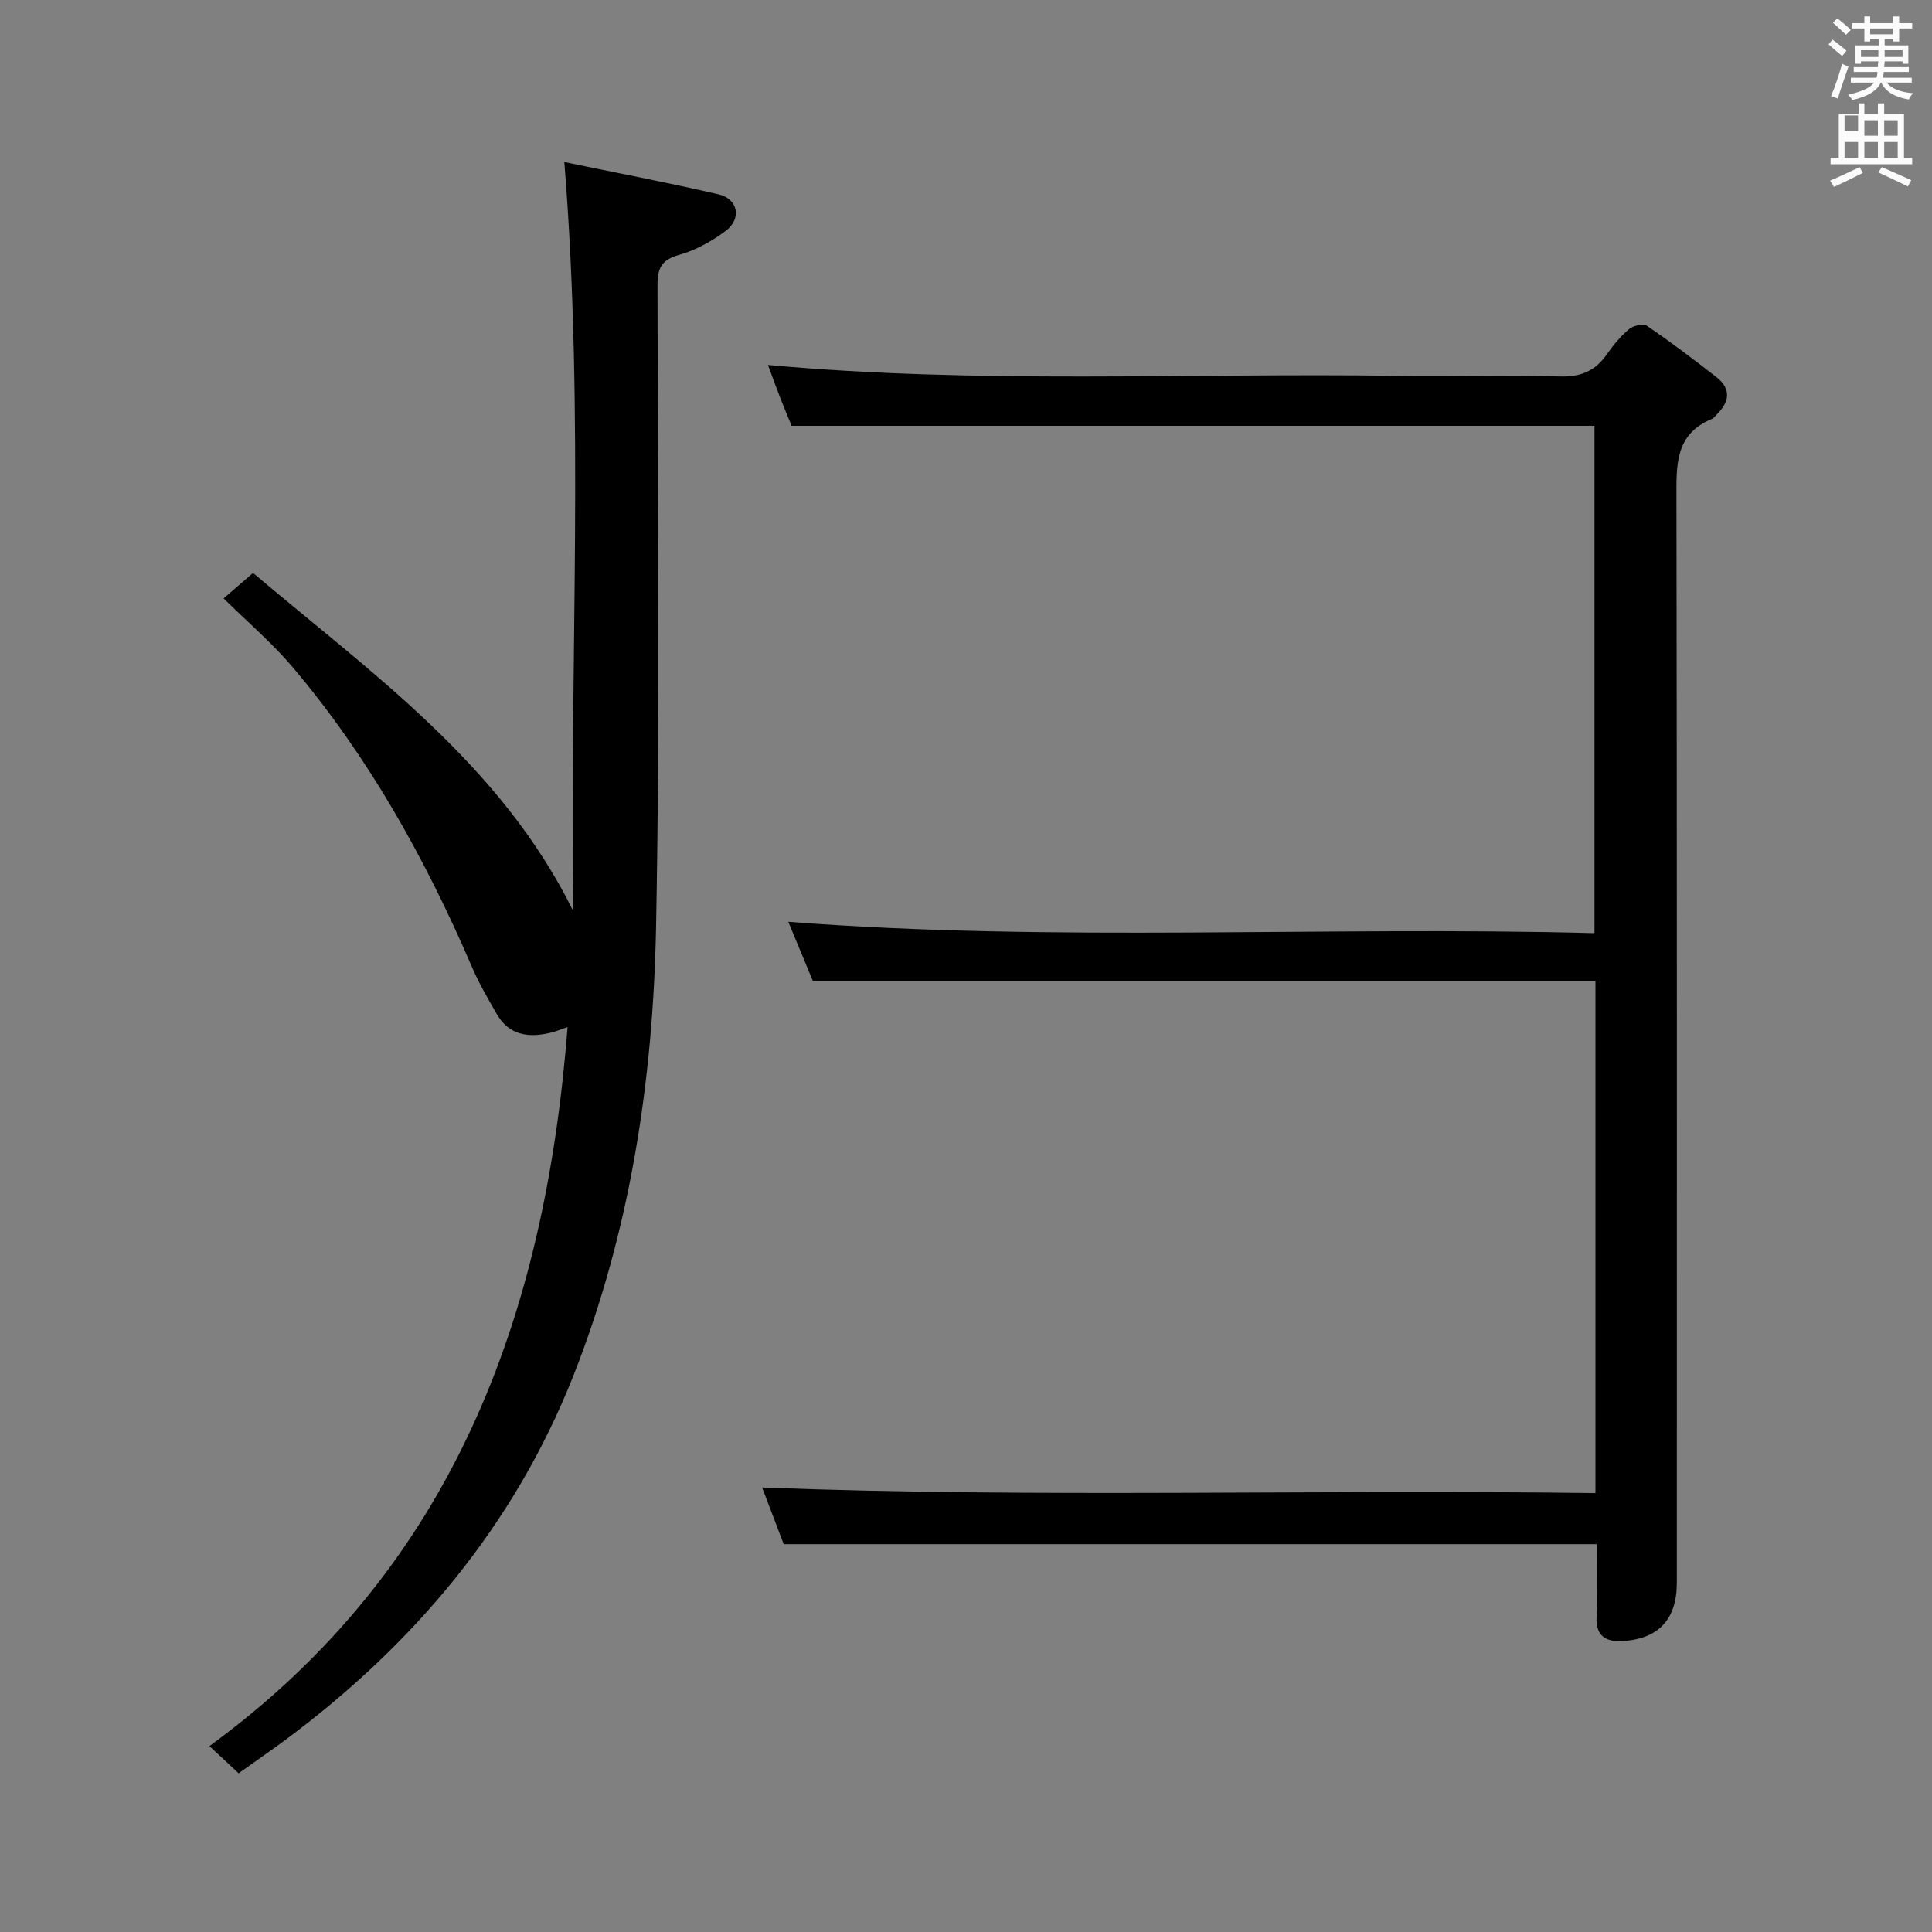 <svg enable-background="new 0 0 400 400" viewBox="0 0 400 400" xmlns="http://www.w3.org/2000/svg"><rect x="0" y="0" width="400" height="400" fill="#808080" stroke="none"/><path d="m378.6 9.2.8-1c.9.7 1.9 1.4 2.9 2.3l-.9 1.1c-1.1-.9-2-1.7-2.8-2.4zm.5 10.7c.9-2.1 1.6-4.3 2.3-6.7.4.2.8.4 1.3.6-.7 2.1-1.5 4.3-2.2 6.6zm.4-15.2.9-.9c1 .8 2 1.6 2.8 2.4l-1 1c-1-.9-1.9-1.8-2.7-2.5zm12.5-1.3h1.2v1.4h2.7v1.1h-2.7v2.7h-1.2v-.5h-1.8v1.3h4.9v3.8h-1.2v-.5h-3.7c0 .4-.1.9-.1 1.2h5.1v1h-5.2c0 .5-.1.9-.2 1.2h6v1h-5.2c1.1 1.3 2.9 2 5.5 2.2-.4.4-.7.8-.9 1.3-2.9-.5-4.8-1.6-5.7-3.5h-.1c-.8 1.7-2.7 2.9-5.9 3.6-.2-.4-.6-.8-.9-1.1 2.8-.6 4.6-1.4 5.4-2.5h-4.8v-1h5.3c.1-.3.2-.7.2-1.2h-4.9v-1h5c0-.4 0-.8.1-1.2h-3.6v.5h-1.2v-3.8h4.9v-1.3h-1.8v.5h-1.2v-2.7h-2.6v-1.1h2.6v-1.4h1.2v1.4h4.7v-1.4zm-6.7 8.4h3.6c0-.4 0-.9 0-1.4h-3.6zm1.9-4.7h4.7v-1.2h-4.7zm6.7 3.3h-3.7v1.4h3.7z" fill="#fafbfa"/><path d="m384.7 21.4h1.3v2.2h2.8v-2.2h1.3v2.2h4.1v9.1h1.7v1.3h-16.9v-1.3h1.7v-9.1h4.1v-2.2zm.3 13.2.7 1.2c-1.8.9-3.8 1.9-6 2.9-.2-.4-.5-.8-.8-1.3 2.4-1 4.4-2 6.1-2.8zm-3.1-7.5h2.8v-3.2h-2.8v4.2zm0 5.6h2.8v-3.3h-2.8zm4.1-4.6h2.8v-3.2h-2.8zm0 4.6h2.8v-3.3h-2.8zm3.6 1.9c2.1.9 4.1 1.8 6.1 2.7l-.7 1.3c-2.2-1.1-4.2-2-6.1-2.9zm3.3-9.7h-2.8v3.2h2.8zm-2.8 7.8h2.8v-3.3h-2.8z" fill="#fafbfa"/><g fill="#010000"><path d="m330.6 319.71c-56.33 0-111.93 0-168.34 0-1.36-3.57-2.98-7.82-4.47-11.74 57.58 2.2 114.93.36 172.53 1.16 0-35.75 0-70.84 0-106.04-53.89 0-107.59 0-162.03 0-1.49-3.59-3.32-8-5.08-12.24 55.49 4.28 110.99.85 166.91 2.35 0-35.37 0-70.22 0-105.04-55.11 0-110.15 0-166.23 0-.49-1.2-1.42-3.42-2.3-5.66-.89-2.28-1.71-4.58-2.59-6.94 43.47 3.99 86.76 1.64 129.99 2.24 11.33.16 22.67-.21 33.99.14 4.33.13 7.29-1.15 9.69-4.57 1.33-1.9 2.85-3.75 4.61-5.23.86-.73 2.92-1.21 3.68-.7 4.93 3.37 9.71 6.97 14.42 10.65 3.03 2.36 2.75 5.04.14 7.63-.35.35-.66.83-1.09 1.01-7.7 3.18-7.35 9.65-7.34 16.49.13 74.82.08 149.64.08 224.46 0 7.56-3.74 11.66-11.32 12.09-3.15.18-5.45-.91-5.3-4.84.19-5.1.05-10.22.05-15.22z"/><path d="m49.41 367.14c-2.12-1.98-3.82-3.55-6.05-5.63 50.46-36.83 69.5-88.97 74.15-148.87-1.43.49-2.41.9-3.43 1.15-4.58 1.13-8.67.62-11.26-3.89-1.81-3.16-3.66-6.33-5.09-9.66-9.65-22.42-21.42-43.58-37.26-62.25-4.16-4.9-9.13-9.12-14.17-14.1 2.02-1.75 3.74-3.23 6.09-5.27 24.48 20.74 51.23 39.5 66.29 70-.77-51.38 2.37-102.87-1.84-155.07 10.63 2.2 21.34 4.23 31.95 6.69 4.03.93 4.82 5.05 1.46 7.56-2.88 2.15-6.22 4.01-9.65 4.97-3.64 1.01-4.48 2.75-4.47 6.27.05 44.32.55 88.65-.3 132.95-.61 31.67-5.36 62.98-17.04 92.64-12.26 31.13-33.12 55.88-59.89 75.74-3.1 2.27-6.24 4.45-9.49 6.77z"/></g></svg>